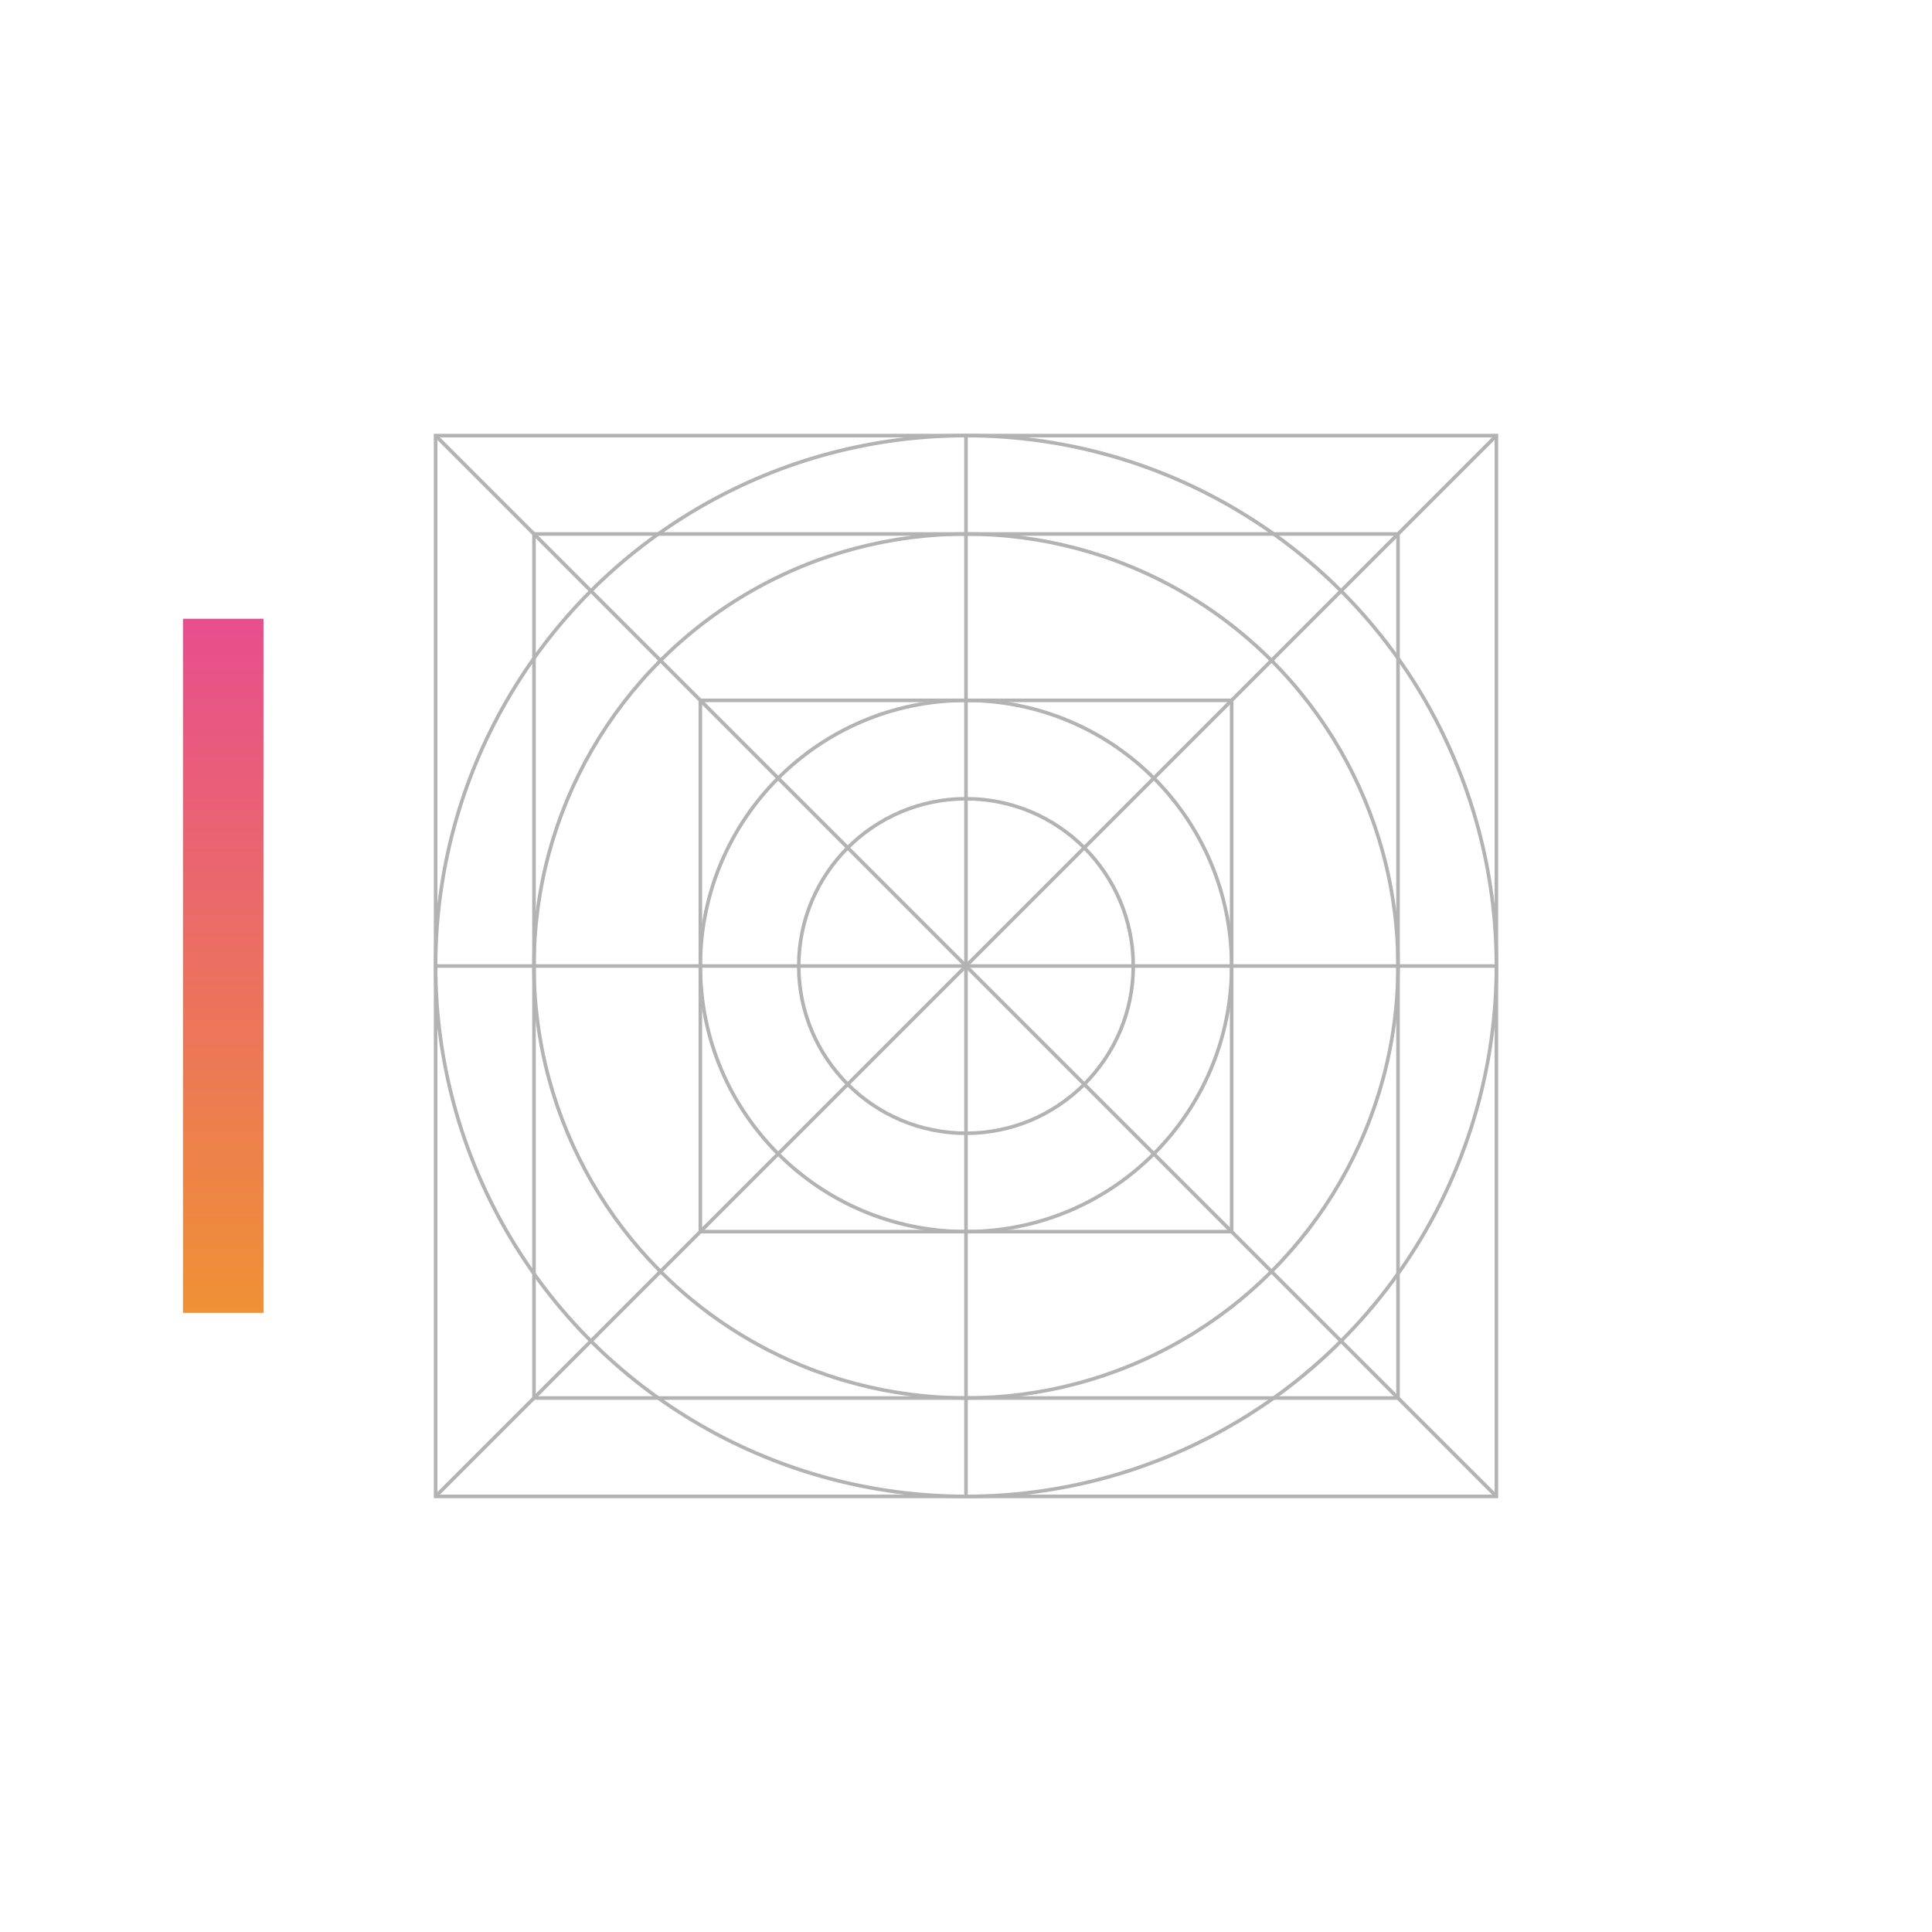 <?xml version="1.0" encoding="utf-8"?>
<!-- Generator: Adobe Illustrator 24.1.3, SVG Export Plug-In . SVG Version: 6.00 Build 0)  -->
<svg version="1.1" id="Layer_1" xmlns="http://www.w3.org/2000/svg" xmlns:xlink="http://www.w3.org/1999/xlink" x="0px" y="0px"
	 viewBox="0 0 1080 1080" style="enable-background:new 0 0 1080 1080;" xml:space="preserve">
<style type="text/css">
	.st0{fill:none;stroke:url(#SVGID_1_);stroke-width:45;stroke-miterlimit:10;}
	.st1{fill:none;stroke:#B3B3B3;stroke-width:2;stroke-miterlimit:10;}
</style>
<linearGradient id="SVGID_1_" gradientUnits="userSpaceOnUse" x1="124.8" y1="346.1" x2="124.8" y2="734.1" gradientTransform="matrix(1 0 0 -1 0 1080)">
	<stop  offset="0" style="stop-color:#EF9135"/>
	<stop  offset="1" style="stop-color:#E74E8E"/>
</linearGradient>
<path class="st0" d="M124.8,345.9v388"/>
<g>
	<circle class="st1" cx="540" cy="540" r="93.5"/>
	<circle class="st1" cx="540" cy="540" r="148.5"/>
	<circle class="st1" cx="540" cy="540" r="296.5"/>
	<circle class="st1" cx="540" cy="540" r="241.5"/>
	<rect x="243.5" y="243.5" class="st1" width="593" height="593"/>
	<line class="st1" x1="540" y1="243" x2="540" y2="837"/>
	<line class="st1" x1="837" y1="540" x2="243" y2="540"/>
	<line class="st1" x1="836.5" y1="243.5" x2="243.5" y2="836.5"/>
	<line class="st1" x1="243.5" y1="243.5" x2="836.5" y2="836.5"/>
	<rect x="298.5" y="298.5" class="st1" width="483" height="483"/>
	<rect x="391.5" y="391.5" class="st1" width="297" height="297"/>
</g>
</svg>
